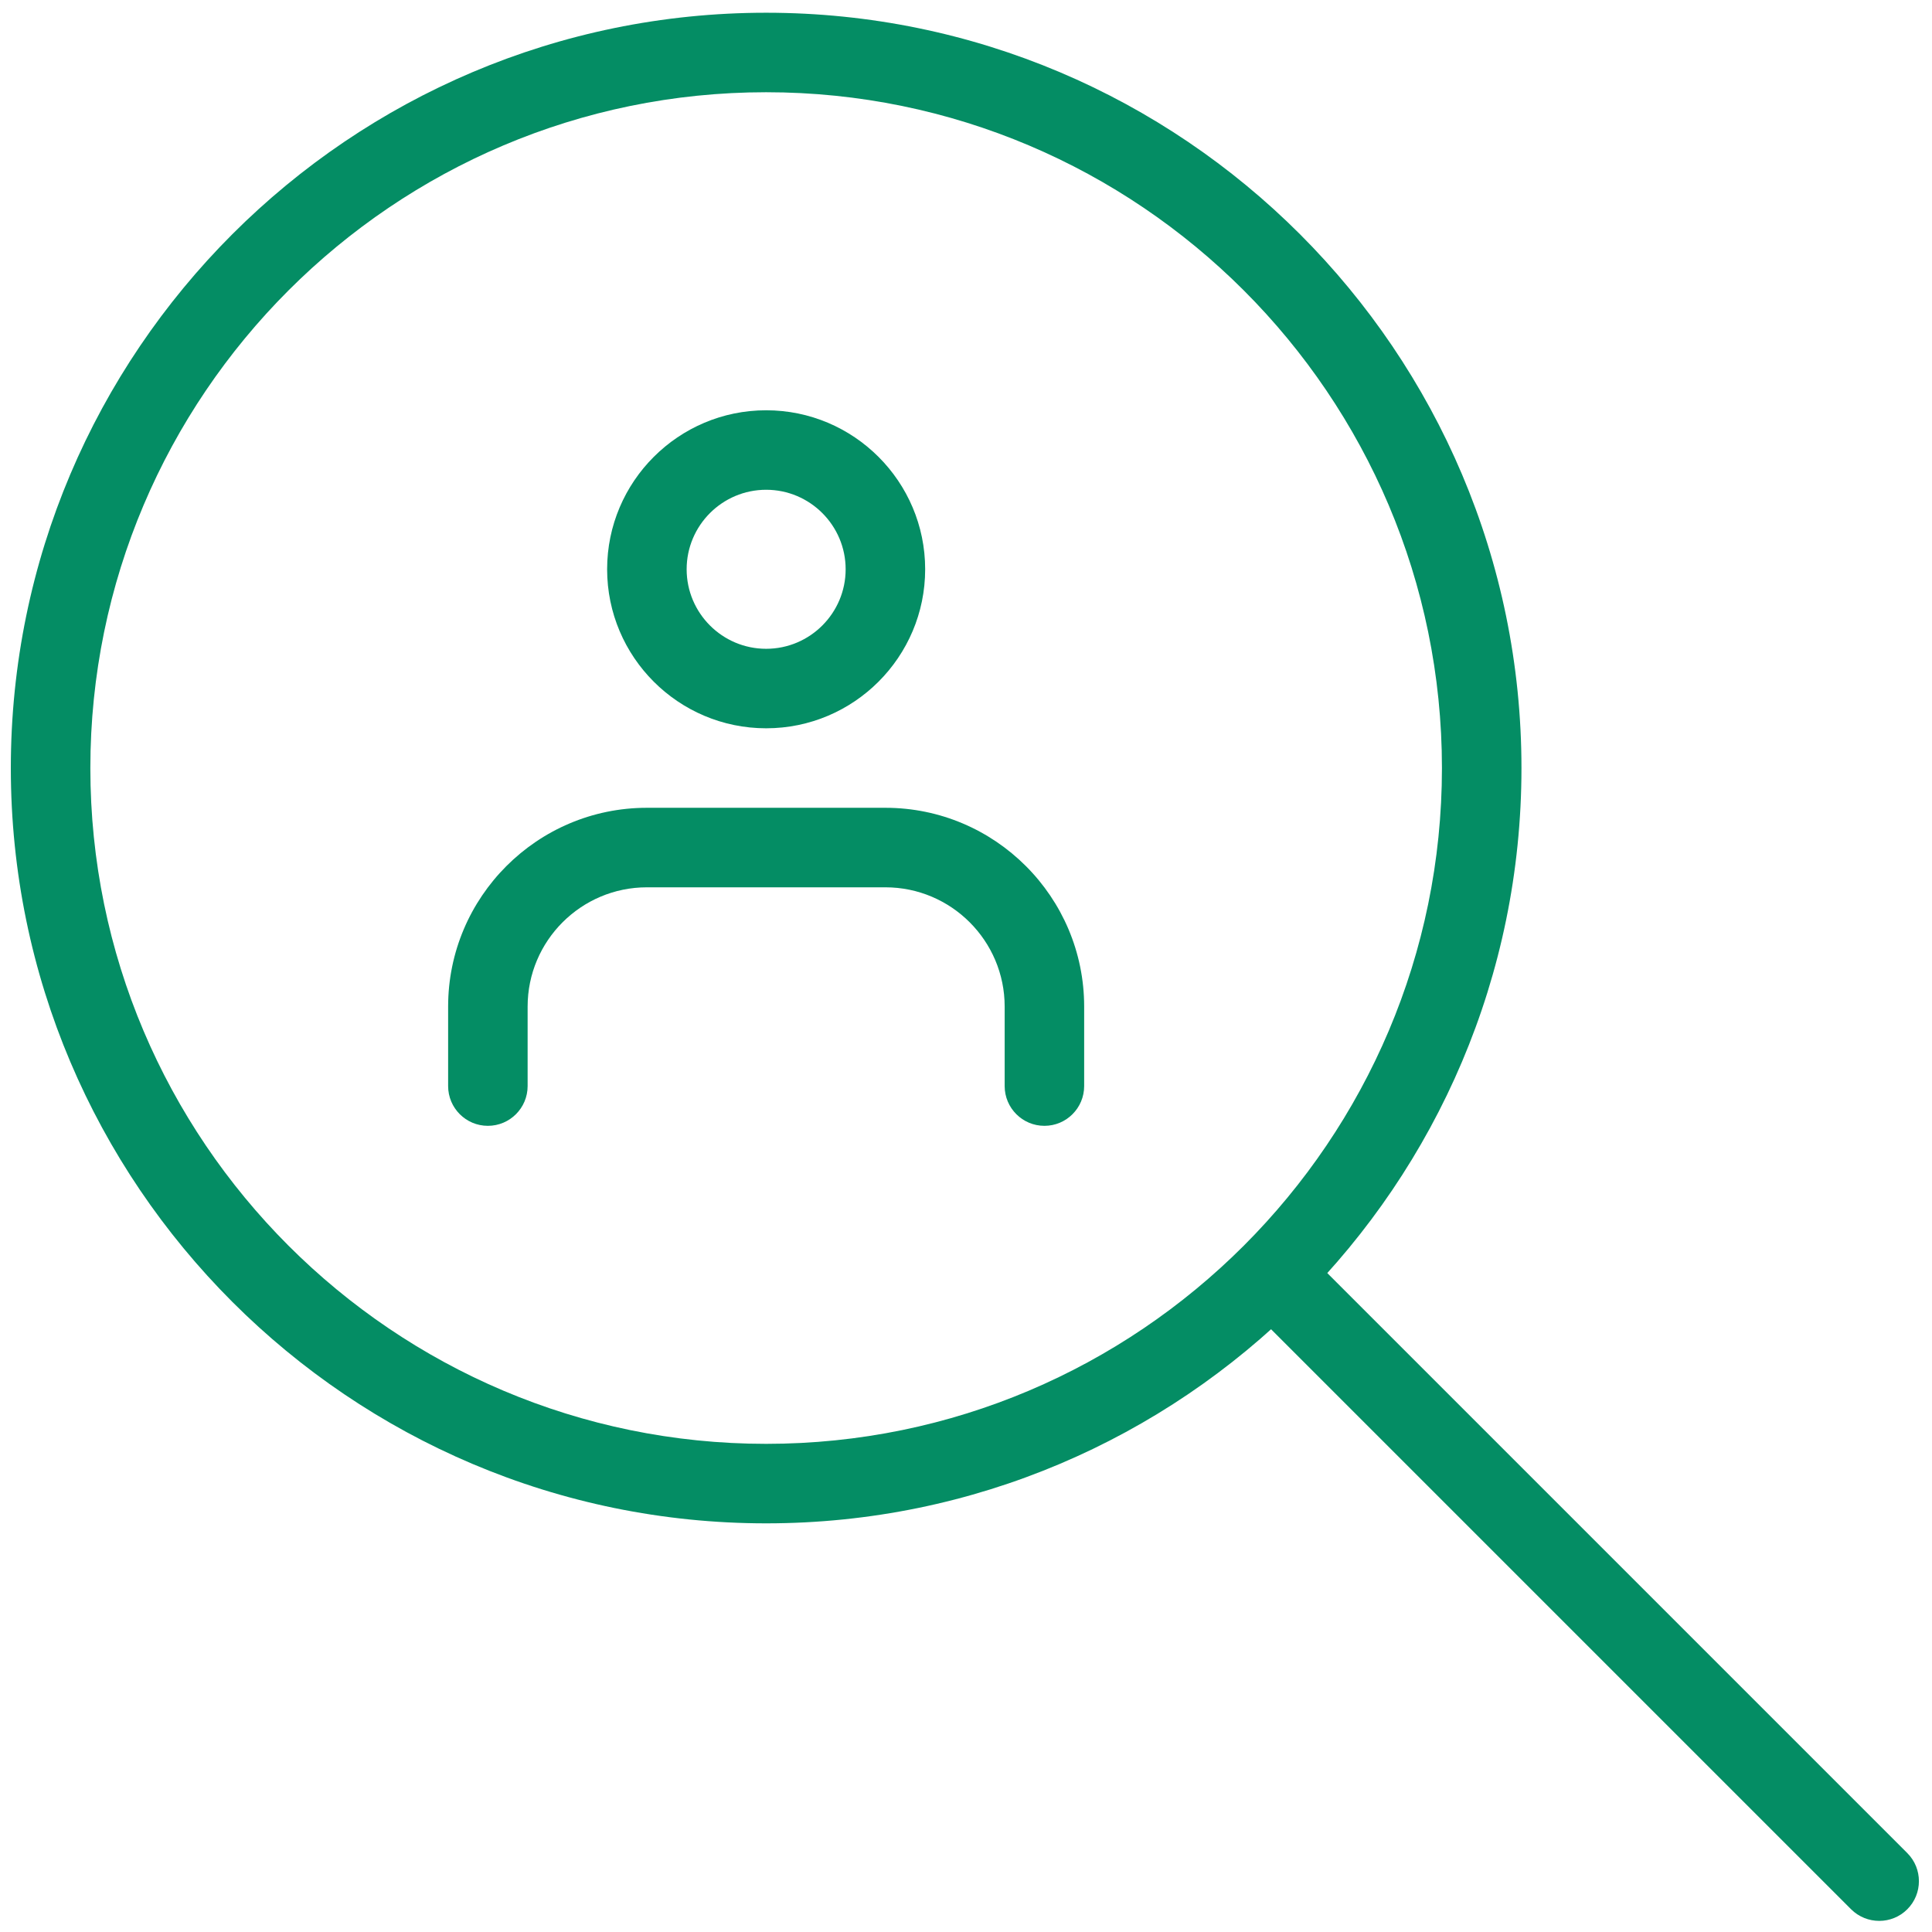 <svg width="81" height="81" viewBox="0 0 81 81" fill="none" xmlns="http://www.w3.org/2000/svg">
<g clip-path="url(#clip0)">
<path d="M32.121 63.867C14.661 63.867 0.454 49.661 0.454 32.201C0.454 14.741 14.661 0.534 32.121 0.534C49.581 0.534 63.788 14.741 63.788 32.201C63.788 49.661 49.581 63.867 32.121 63.867ZM32.121 3.867C16.498 3.867 3.788 16.578 3.788 32.201C3.788 47.824 16.498 60.534 32.121 60.534C47.744 60.534 60.454 47.824 60.454 32.201C60.454 16.578 47.744 3.867 32.121 3.867Z" fill="#048D64"/>
<path d="M78.788 80.534C78.361 80.534 77.934 80.371 77.608 80.047L52.988 55.428C52.338 54.778 52.338 53.721 52.988 53.071C53.638 52.421 54.694 52.421 55.344 53.071L79.964 77.691C80.614 78.341 80.614 79.397 79.964 80.047C79.641 80.371 79.214 80.534 78.788 80.534Z" fill="#048D64"/>
<path d="M32.121 30.534C28.444 30.534 25.454 27.544 25.454 23.867C25.454 20.191 28.444 17.201 32.121 17.201C35.798 17.201 38.788 20.191 38.788 23.867C38.788 27.544 35.798 30.534 32.121 30.534ZM32.121 20.534C30.281 20.534 28.788 22.031 28.788 23.867C28.788 25.704 30.281 27.201 32.121 27.201C33.961 27.201 35.454 25.704 35.454 23.867C35.454 22.031 33.961 20.534 32.121 20.534Z" fill="#048D64"/>
<path d="M43.788 47.201C42.868 47.201 42.121 46.454 42.121 45.534V42.201C42.121 39.444 39.878 37.201 37.121 37.201H27.121C24.364 37.201 22.121 39.444 22.121 42.201V45.534C22.121 46.454 21.374 47.201 20.454 47.201C19.534 47.201 18.788 46.454 18.788 45.534V42.201C18.788 37.607 22.524 33.867 27.121 33.867H37.121C41.718 33.867 45.454 37.607 45.454 42.201V45.534C45.454 46.454 44.708 47.201 43.788 47.201Z" fill="#048D64"/>
</g>
<defs>
<clipPath id="clip0">
<rect width="80" height="80" fill="white" transform="translate(0.454 0.534)"/>
</clipPath>
</defs>
</svg>
